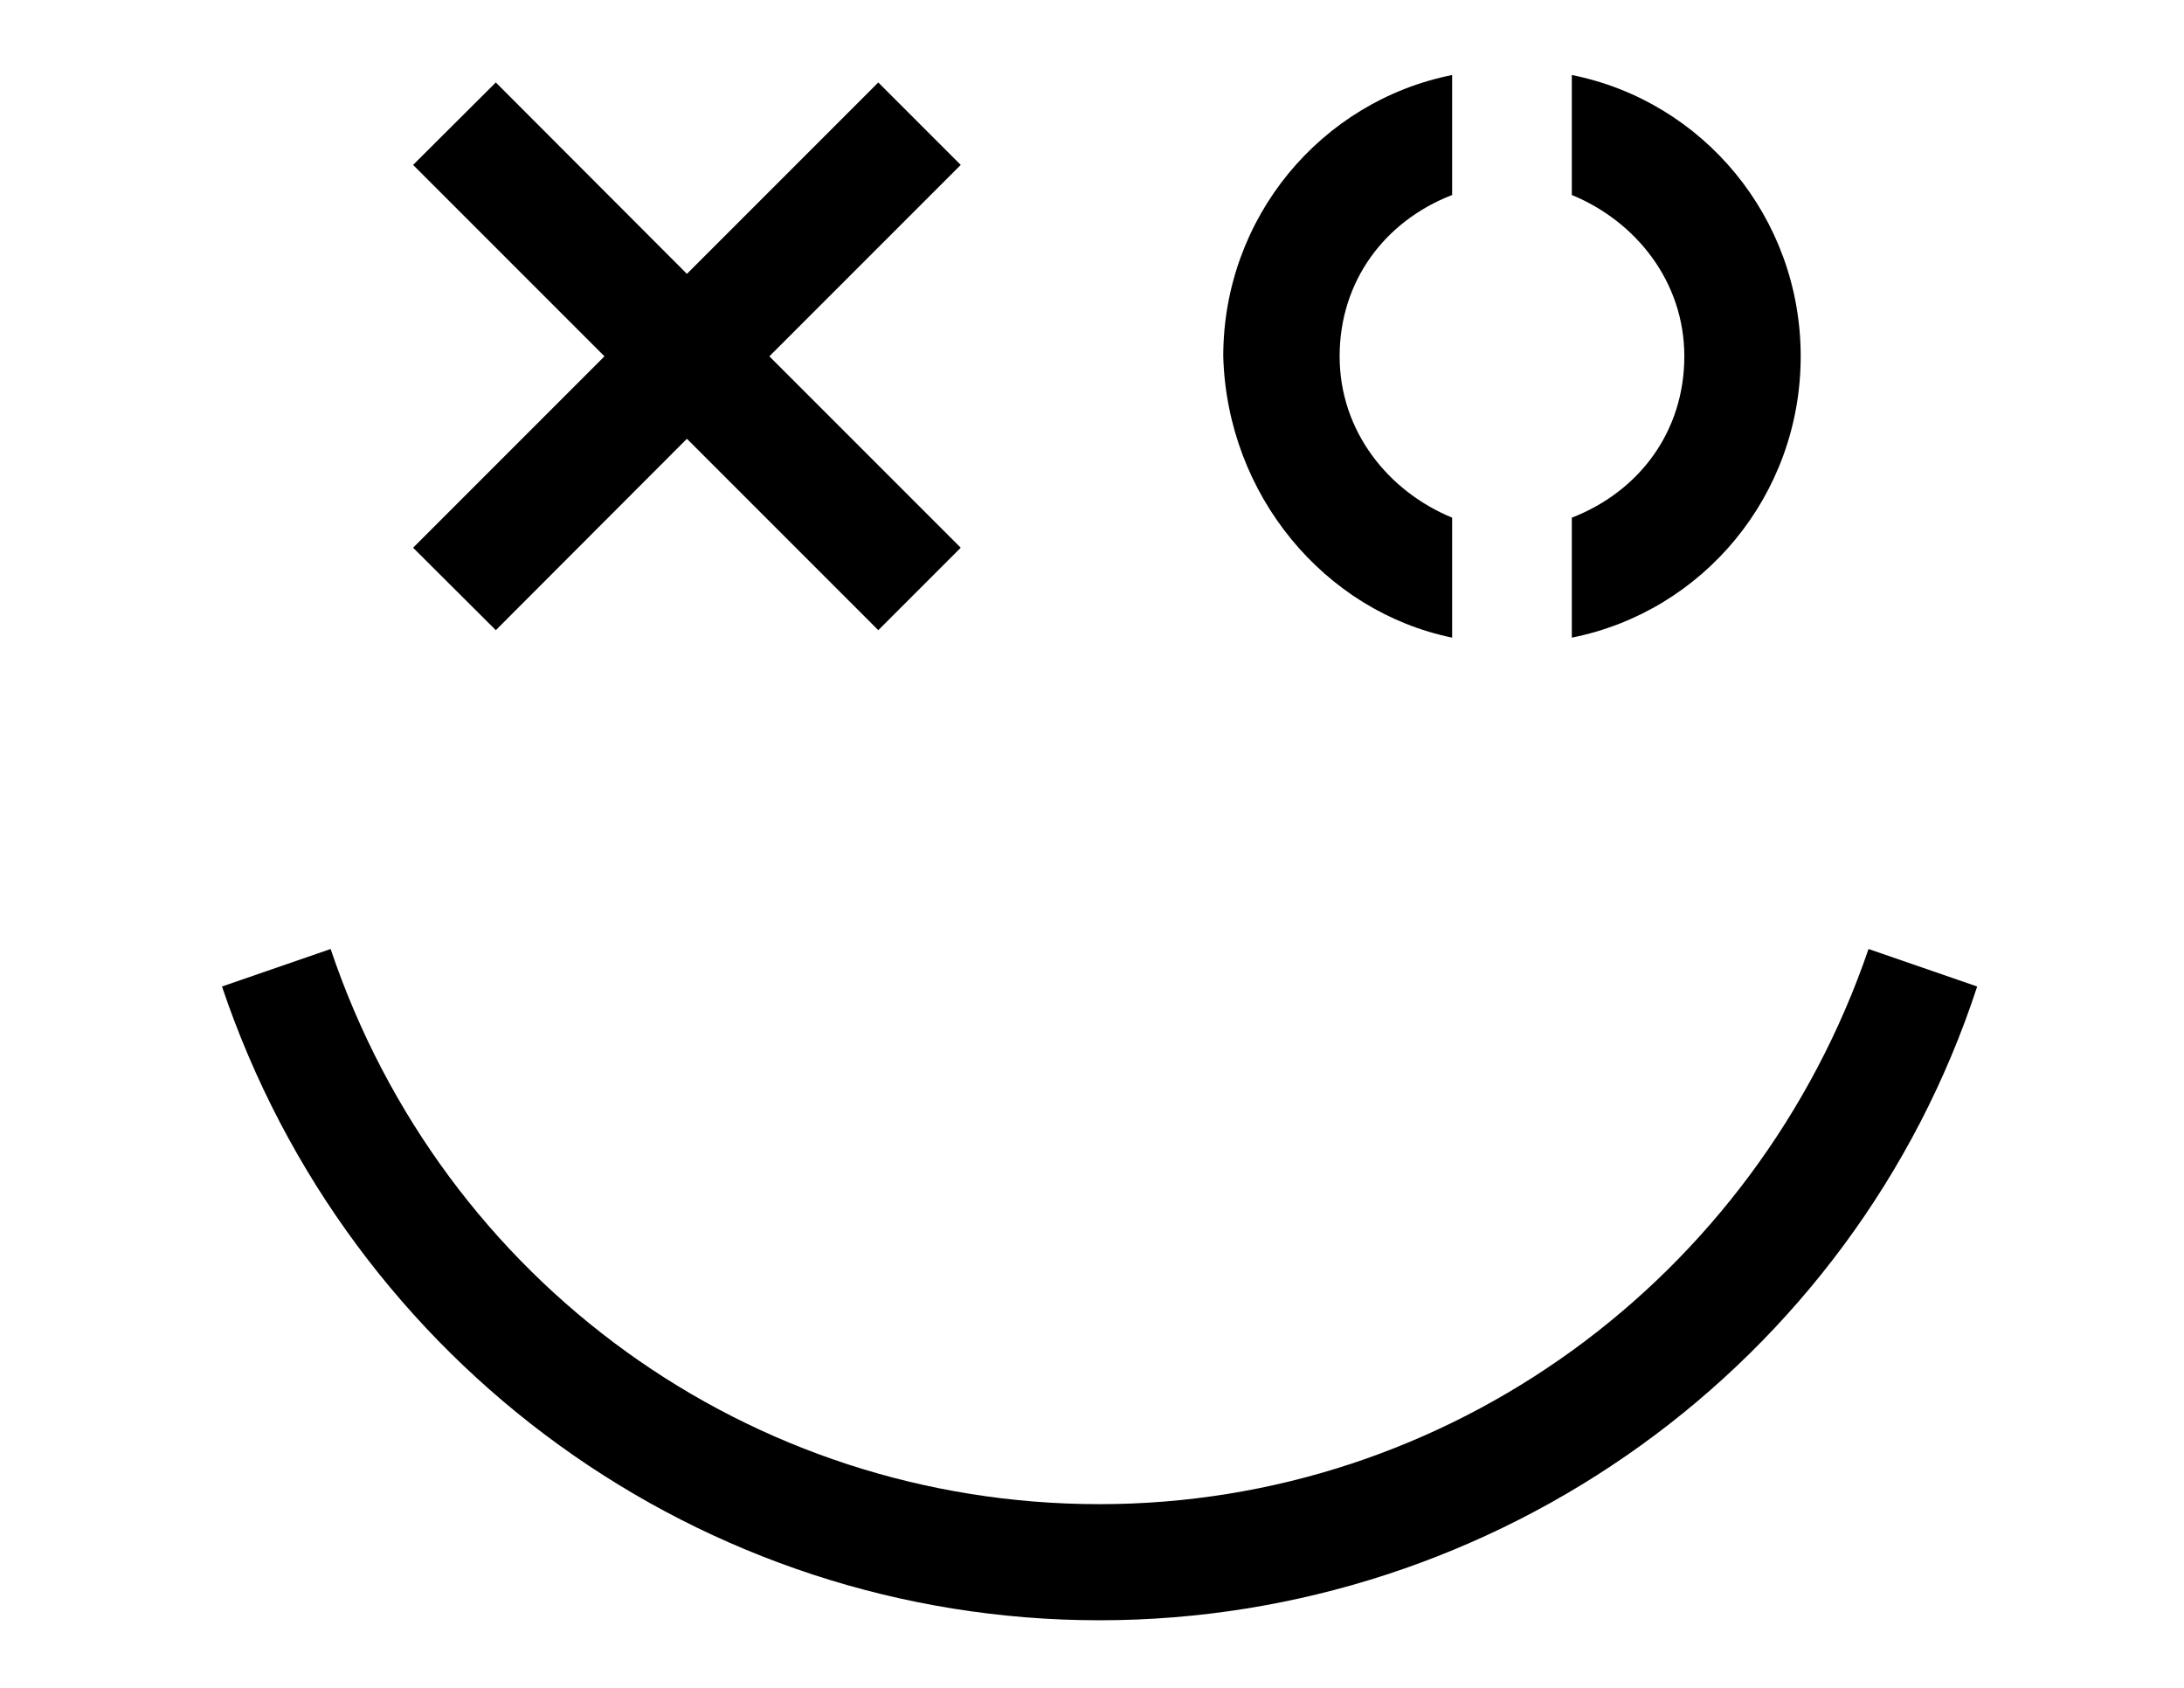 <?xml version="1.0" encoding="utf-8"?>
<!-- Generator: Adobe Illustrator 18.1.1, SVG Export Plug-In . SVG Version: 6.00 Build 0)  -->
<svg version="1.1" id="Layer_1" xmlns="http://www.w3.org/2000/svg" xmlns:xlink="http://www.w3.org/1999/xlink" x="0px" y="0px"
	 viewBox="0 0 792 612" enable-background="new 0 0 792 612" xml:space="preserve">
<path d="M398.7,545.4c-126.5,0-238-80.2-278.8-201.3l-39.4,13.6C126.7,495,254.6,587.5,398.7,587.5S672.1,495,717,357.7l-39.4-13.6
	C636.7,463.8,525.2,545.4,398.7,545.4"/>
<path d="M526.6,231.2v-43.5c-23.1-9.5-40.8-31.3-40.8-58.5s16.3-49,40.8-58.5V27.2c-47.6,9.5-83,51.7-83,102
	C445,179.5,480.3,221.7,526.6,231.2"/>
<path d="M653,129.2c0-50.3-35.4-92.5-83-102v43.5c23.1,9.5,40.8,31.3,40.8,58.5s-16.3,49-40.8,58.5v43.5
	C617.7,221.7,653,179.5,653,129.2"/>
<polygon points="179.8,228.5 249.1,159.1 318.5,228.5 348.4,198.6 279,129.2 348.4,59.8 318.5,29.9 249.1,99.3 179.8,29.9 
	149.8,59.8 219.2,129.2 149.8,198.6 "/>
</svg>

